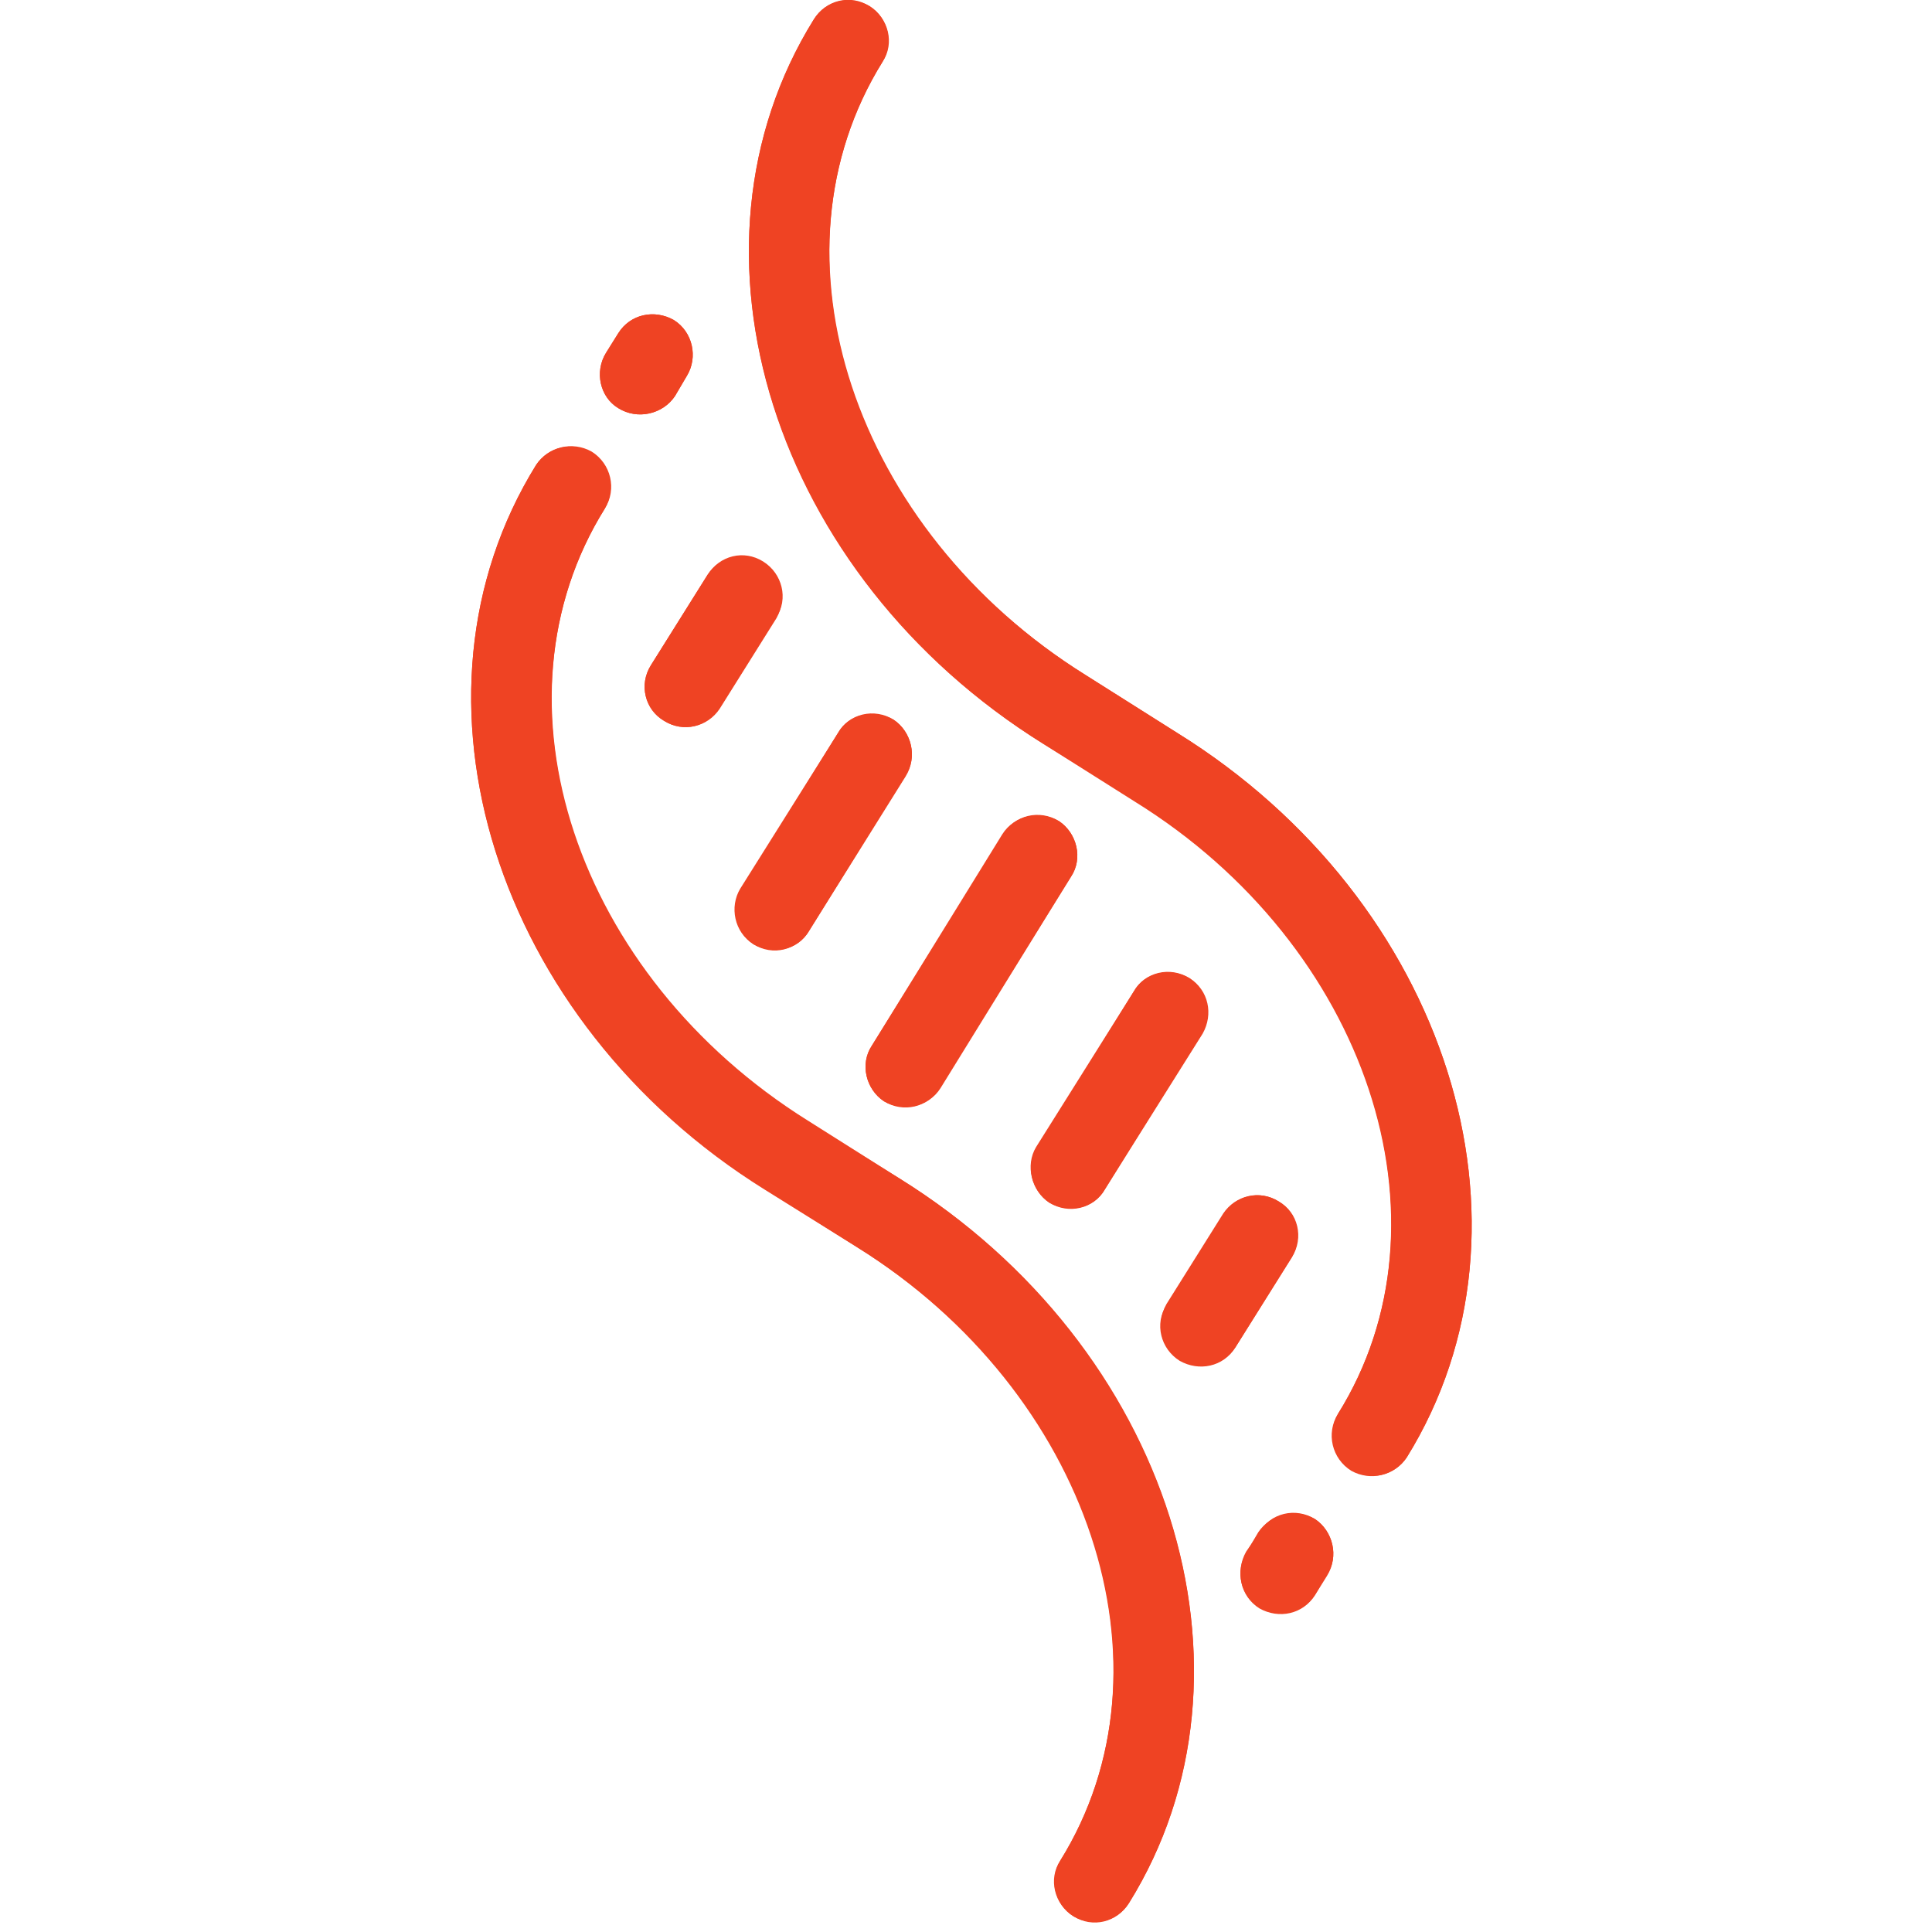 <svg version="1.2" xmlns="http://www.w3.org/2000/svg" viewBox="0 0 160 160" width="160" height="160">
	<title>logo-svg</title>
	<style>
		.s0 { fill: #ef4323 } 
	</style>
	<g id="Layer-1">
		<path id="Layer" fill-rule="evenodd" class="s0" d="m51.2 27.6c1-1.6 3-2 4.6-1.1 1.6 1 2 3.1 1.1 4.6l-1 1.7c-1 1.5-3.1 2-4.7 1-1.5-0.9-2-3-1-4.6zm65.3 93.1c-1 1.5-3 2-4.6 1.1-1.6-1-2.1-3.1-1.1-4.7 10-16 2.4-38.8-16.8-50.7l-7.6-4.8c-22.4-13.9-30.9-40.8-19-60 1-1.6 3-2 4.6-1.1 1.6 1 2 3.1 1.1 4.6-10 16.1-2.5 38.8 16.8 50.8l7.6 4.8c22.4 13.9 30.9 40.8 19 60zm-23 36.9c-1 1.6-3 2.1-4.6 1.1-1.6-1-2.1-3.1-1.1-4.6 10-16 2.4-38.8-16.8-50.8l-7.7-4.8c-22.3-13.9-30.8-40.8-18.9-60 1-1.5 3-2 4.6-1 1.6 1 2 3 1.1 4.6-10 16-2.5 38.8 16.8 50.8l7.6 4.7c22.4 14 30.9 40.9 19 60zm-19.5-98c1.5 1 2 3.1 1 4.7l-8 12.8c-1 1.6-3 2.1-4.6 1.1-1.6-1-2-3.1-1.1-4.6l8.1-12.9c0.9-1.6 3-2 4.6-1.1zm13.7 8.4c1.5 1 2 3.1 1 4.6l-10.9 17.5c-0.9 1.6-3 2.1-4.6 1.1-1.5-1-2-3.1-1-4.6l10.8-17.5c1-1.6 3.1-2 4.7-1.1zm10.8 13c1.5 1 2 3.1 1 4.6l-8 12.9c-0.9 1.6-3 2.1-4.6 1.1-1.5-1-2-3.1-1.1-4.6l8.1-12.9c0.9-1.6 3-2 4.6-1.1zm7.4 18.5c1.6 1 2 3 1.1 4.6l-4.7 7.5c-1 1.6-3 2-4.6 1.1-1.6-1-2.1-3.1-1.1-4.6l4.7-7.5c1-1.6 3-2.1 4.6-1.1zm3 26.3c1.5 1 2 3.1 1 4.7l-1 1.6c-1 1.6-3 2-4.6 1.1-1.6-1-2-3.1-1.1-4.6l1-1.7c1-1.5 3.1-2 4.7-1.1zm-45.7-79.2c1.6 0.9 2 3 1.1 4.6l-4.7 7.5c-1 1.5-3 2-4.6 1-1.6-0.9-2.1-3-1.1-4.6l4.7-7.5c1-1.5 3-2 4.6-1z"/>
		<path id="Layer" class="s0" d="m108.9 125.8c1.5 1 2 3.1 1 4.6l-1 1.7c-1 1.5-3 2-4.6 1-1.6-0.9-2-3-1.1-4.6l1.1-1.6c0.9-1.6 3-2.1 4.6-1.1z"/>
		<path id="Layer" class="s0" d="m99.6 85.6l-8.1 12.9c-0.9 1.6-3 2-4.6 1.1-1.5-1-2-3.1-1-4.6l8-12.9c0.9-1.6 3-2.1 4.6-1.1 1.6 1 2 3 1.1 4.6z"/>
		<path id="Layer" class="s0" d="m107 104.1l-4.7 7.5c-1 1.5-3 2-4.6 1-1.6-0.9-2-3-1.1-4.6l4.7-7.5c1-1.5 3-2 4.6-1 1.6 0.9 2.1 3 1.1 4.6z"/>
		<path id="Layer" class="s0" d="m88.9 158.7c-1.6-1-2-3.1-1.1-4.6 10-16.1 2.5-38.8-16.8-50.8l-7.6-4.8c-22.4-13.9-30.9-40.8-19-60 1-1.5 3-2 4.6-1.1 1.6 1 2.1 3.1 1.1 4.7-10 16-2.4 38.7 16.8 50.7l7.6 4.8c22.4 13.9 30.9 40.8 19 60-1 1.6-3 2-4.6 1.1z"/>
		<path id="Layer" class="s0" d="m55.8 26.5c1.6 1 2 3.1 1.1 4.6l-1 1.7c-1 1.5-3.1 2-4.7 1-1.5-0.9-2-3-1-4.6l1-1.6c1-1.6 3-2 4.6-1.1z"/>
		<path id="Layer" class="s0" d="m111.9 121.7c-1.6-1-2-3-1.1-4.6 10-16 2.5-38.8-16.8-50.8l-7.6-4.7c-22.4-14-30.9-40.9-19-60 1-1.6 3-2.1 4.6-1.1 1.6 1 2.1 3.1 1.1 4.6-10 16-2.4 38.8 16.8 50.8l7.6 4.8c22.4 13.9 30.9 40.8 19 60-1 1.5-3 2-4.6 1z"/>
		<path id="Layer" class="s0" d="m64.3 51.1l-4.7 7.5c-1 1.6-3 2.1-4.6 1.1-1.6-1-2.1-3-1.1-4.6l4.7-7.5c1-1.6 3-2.1 4.6-1.1 1.6 1 2.1 3.1 1.1 4.6z"/>
		<path id="Layer" class="s0" d="m88.7 72.6l-10.8 17.5c-1 1.6-3.1 2-4.7 1.1-1.5-1-2-3.1-1-4.6l10.9-17.5c0.9-1.6 3-2.1 4.6-1.1 1.5 1 2 3.1 1 4.6z"/>
		<path id="Layer" class="s0" d="m75 64.2l-8 12.9c-0.9 1.6-3 2-4.6 1.1-1.5-1-2-3.1-1-4.6l8-12.9c0.9-1.6 3-2.1 4.6-1.1 1.5 1 2 3.1 1 4.6z"/>
	</g>
</svg>